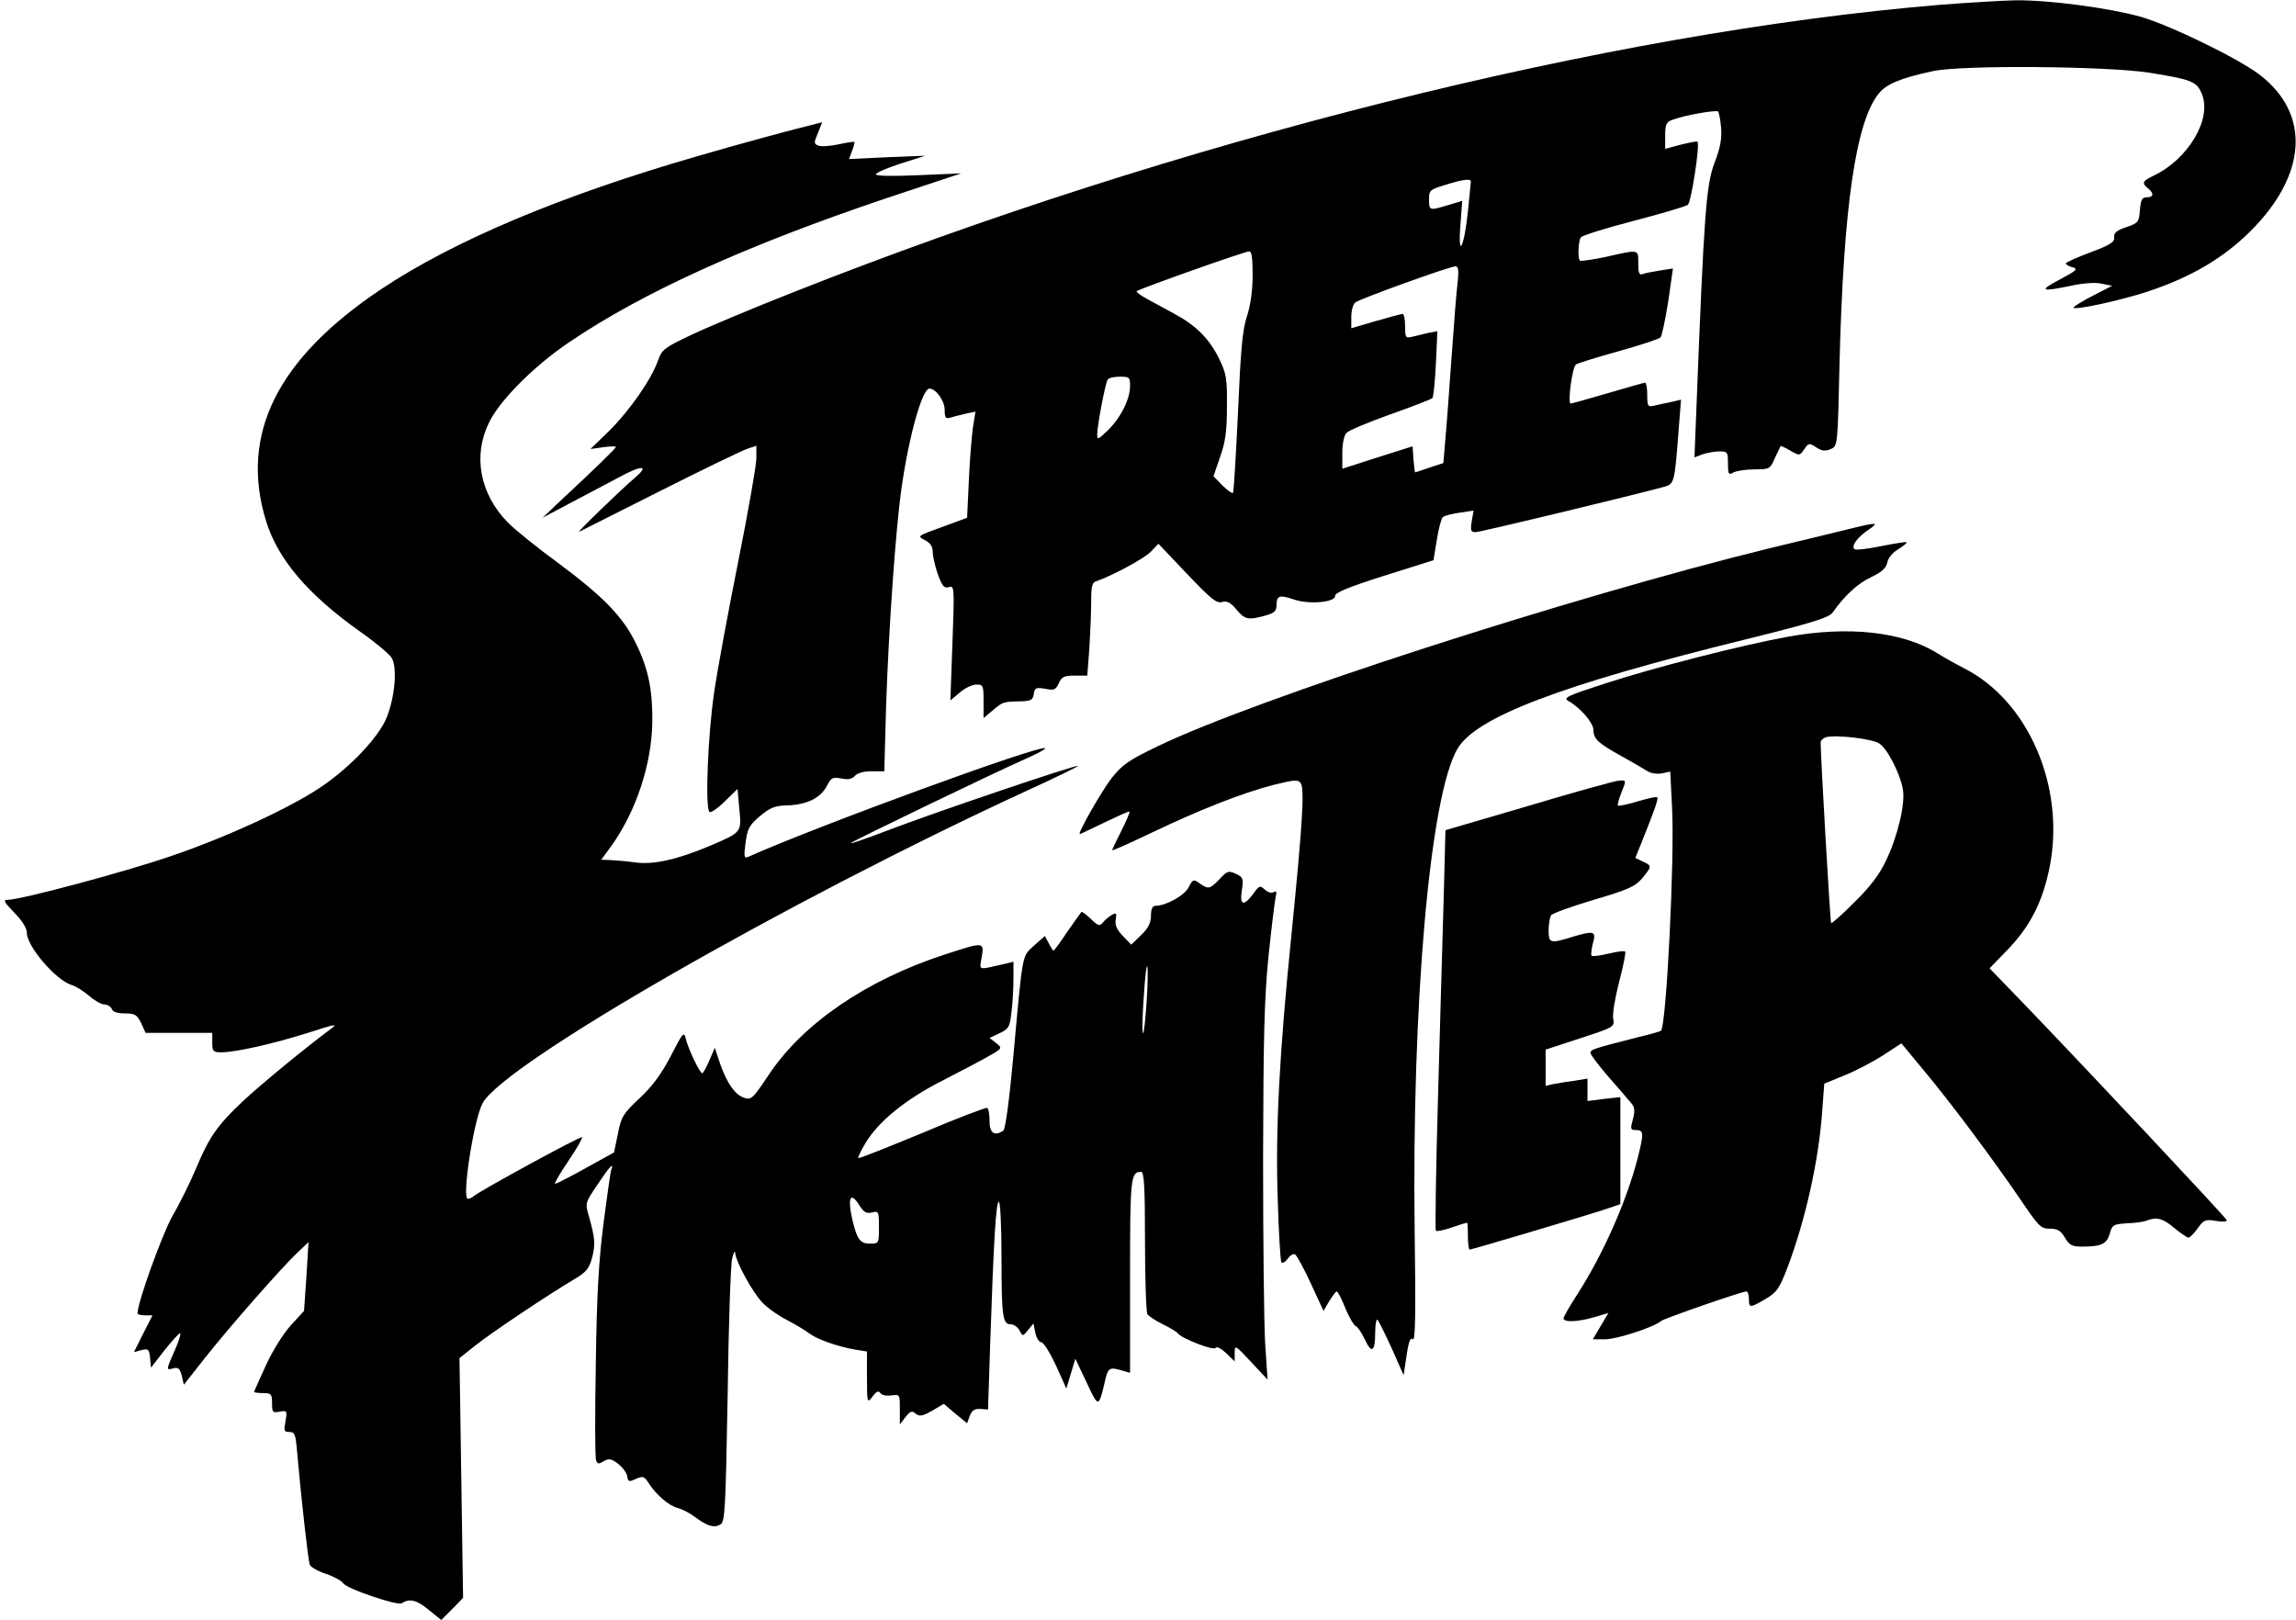 <?xml version="1.0" standalone="no"?>
<!DOCTYPE svg PUBLIC "-//W3C//DTD SVG 20010904//EN"
 "http://www.w3.org/TR/2001/REC-SVG-20010904/DTD/svg10.dtd">
<svg version="1.0" xmlns="http://www.w3.org/2000/svg"
 width="768pt" height="542pt" viewBox="0 0 768 542"
 preserveAspectRatio="xMidYMid meet">

<g transform="translate(0,542) scale(0.1,-0.1)"
fill="#000000" stroke="none">
<path d="M6490 5404 c-1110 -92 -2557 -455 -3835 -961 -132 -52 -285 -116
-340 -142 -93 -44 -101 -50 -114 -87 -22 -63 -94 -166 -162 -234 l-64 -62 42
6 c24 3 43 4 43 1 0 -5 -69 -72 -199 -193 l-46 -44 90 48 c50 26 123 65 163
86 78 43 106 43 57 1 -46 -39 -198 -186 -188 -182 4 2 125 63 268 135 143 72
275 136 293 142 l32 11 0 -42 c0 -23 -27 -177 -60 -342 -33 -165 -70 -363 -81
-440 -21 -139 -31 -386 -16 -401 4 -4 27 11 51 35 l43 42 6 -67 c8 -79 8 -78
-100 -124 -109 -46 -188 -63 -247 -55 -28 4 -65 7 -83 8 l-32 1 33 45 c83 115
136 274 138 416 1 106 -13 177 -54 261 -43 89 -107 156 -256 267 -74 54 -152
117 -174 140 -93 95 -117 223 -62 334 36 74 150 189 269 269 245 166 591 323
1060 481 l250 83 -142 -6 c-89 -4 -143 -3 -143 3 0 5 37 21 83 36 l82 26 -128
-5 -127 -6 10 27 c6 15 9 29 8 30 -2 2 -26 -2 -54 -8 -28 -6 -58 -8 -67 -4
-15 6 -15 10 -1 42 l14 36 -27 -7 c-56 -13 -252 -66 -385 -105 -459 -132 -820
-284 -1064 -447 -348 -233 -473 -486 -384 -775 39 -127 139 -245 312 -368 54
-38 103 -79 109 -91 21 -39 6 -157 -27 -218 -37 -67 -124 -155 -214 -215 -105
-70 -316 -167 -499 -229 -154 -53 -502 -146 -545 -146 -17 0 -12 -8 22 -43 27
-28 42 -52 42 -68 0 -45 98 -159 150 -174 14 -4 40 -21 58 -36 18 -16 41 -29
51 -29 10 0 21 -7 25 -15 3 -10 19 -15 44 -15 33 0 40 -4 54 -32 l15 -33 112
0 111 0 0 -32 c0 -30 3 -33 30 -33 49 0 176 29 290 65 93 30 102 32 75 12 -82
-61 -231 -183 -293 -241 -86 -81 -113 -121 -156 -224 -19 -45 -54 -117 -79
-159 -35 -63 -117 -290 -117 -326 0 -4 11 -7 25 -7 l25 0 -31 -61 -31 -62 26
7 c22 5 25 3 28 -26 l3 -33 45 58 c25 31 48 57 52 57 4 0 -3 -25 -17 -56 -30
-68 -30 -68 -5 -61 16 4 22 -1 28 -25 l7 -30 70 89 c83 105 258 304 310 353
l37 35 -7 -115 -8 -115 -43 -47 c-25 -27 -61 -84 -84 -134 -22 -48 -40 -88
-40 -90 0 -2 14 -4 30 -4 27 0 30 -3 30 -34 0 -30 2 -33 26 -28 24 4 25 3 19
-32 -6 -32 -5 -36 13 -36 18 0 21 -8 26 -68 14 -160 37 -362 42 -376 3 -8 28
-22 55 -31 27 -9 52 -23 57 -31 10 -18 181 -76 196 -67 26 17 50 11 90 -22
l42 -34 37 37 36 37 -6 401 -6 401 54 43 c53 42 242 169 332 222 37 22 48 35
57 69 12 45 11 66 -10 140 -13 45 -13 45 29 107 40 60 55 76 46 50 -3 -7 -14
-87 -26 -178 -16 -124 -23 -242 -26 -472 -3 -169 -3 -314 1 -323 5 -13 9 -13
25 -3 17 10 25 9 48 -8 15 -12 29 -30 31 -42 3 -19 6 -20 29 -9 23 10 28 9 42
-13 25 -40 69 -77 97 -84 15 -4 41 -17 58 -30 42 -31 64 -38 85 -26 16 8 18
42 25 432 3 233 10 439 15 458 5 19 9 28 10 20 2 -31 60 -136 92 -168 18 -19
56 -45 84 -59 27 -14 60 -34 73 -44 25 -19 95 -44 155 -54 l37 -6 0 -87 c0
-86 1 -87 19 -63 13 17 20 20 26 11 4 -7 20 -10 36 -8 29 4 29 4 29 -46 l0
-51 19 25 c16 20 22 22 34 11 13 -10 23 -8 55 10 l39 23 39 -33 39 -32 9 25
c7 18 16 24 35 23 l26 -2 7 215 c12 360 20 480 29 480 5 0 9 -81 9 -182 0
-203 4 -228 31 -228 10 0 23 -9 29 -20 11 -21 11 -21 29 1 l18 22 6 -31 c4
-18 13 -32 20 -32 8 0 29 -35 49 -77 l35 -78 15 50 15 50 38 -80 c39 -84 40
-84 60 0 11 51 15 54 63 39 l22 -6 0 324 c0 329 2 348 37 348 10 0 13 -48 13
-232 0 -128 4 -238 8 -244 4 -6 27 -22 52 -34 25 -12 47 -26 50 -30 11 -17
120 -59 126 -49 4 6 18 -1 35 -17 l29 -28 0 29 c0 27 2 26 55 -31 l55 -59 -8
120 c-4 66 -7 345 -7 620 1 404 4 534 18 675 10 96 21 186 24 199 4 17 3 22
-6 17 -7 -5 -20 -1 -30 8 -16 15 -19 14 -39 -14 -32 -43 -46 -39 -38 12 6 39
4 44 -20 55 -24 11 -29 10 -54 -17 -32 -34 -38 -36 -67 -15 -21 15 -23 14 -37
-13 -14 -28 -76 -62 -111 -62 -10 0 -15 -11 -15 -33 0 -24 -9 -42 -33 -65
l-33 -32 -28 29 c-21 22 -27 37 -24 55 4 21 2 24 -12 16 -9 -5 -23 -16 -30
-25 -12 -14 -16 -13 -41 11 -16 15 -30 26 -32 23 -2 -2 -23 -32 -47 -66 -23
-35 -44 -63 -46 -63 -2 0 -9 11 -16 25 l-13 24 -36 -32 c-41 -38 -37 -14 -70
-377 -13 -141 -26 -238 -33 -242 -29 -20 -46 -8 -46 31 0 22 -3 42 -8 45 -4 2
-102 -35 -217 -84 -116 -48 -212 -86 -214 -84 -2 2 8 23 22 47 44 75 135 149
259 212 62 32 133 69 157 83 44 25 44 26 23 43 l-22 17 34 16 c30 14 34 21 39
68 4 29 7 79 7 112 l0 59 -32 -8 c-90 -20 -82 -23 -74 24 8 51 8 51 -127 7
-259 -85 -470 -229 -584 -399 -56 -84 -60 -88 -87 -78 -29 11 -55 50 -77 112
l-18 54 -18 -42 c-10 -24 -21 -43 -24 -43 -8 0 -46 79 -55 115 -6 26 -10 21
-51 -59 -32 -61 -62 -101 -104 -140 -54 -51 -61 -61 -72 -118 l-13 -63 -94
-52 c-52 -29 -99 -53 -103 -53 -4 0 15 34 44 76 28 42 49 78 46 80 -4 5 -343
-180 -362 -197 -5 -5 -14 -9 -20 -9 -21 0 19 261 49 319 68 131 1022 678 1823
1047 94 43 170 80 169 82 -6 5 -498 -162 -640 -217 -71 -27 -125 -46 -120 -41
9 8 468 230 592 285 34 15 61 30 58 32 -13 14 -760 -259 -995 -364 -12 -5 -13
3 -7 48 6 47 12 58 48 89 35 29 50 35 93 36 64 2 110 25 131 65 14 28 19 30
48 25 23 -5 37 -2 46 9 8 9 29 15 55 15 l43 0 6 218 c9 266 32 592 52 732 25
174 69 330 93 330 22 0 51 -41 51 -71 0 -28 3 -31 23 -25 12 4 35 9 51 13 l29
6 -8 -49 c-4 -27 -11 -107 -14 -178 l-6 -128 -84 -31 c-83 -30 -84 -30 -57
-44 18 -9 26 -22 26 -39 0 -15 8 -48 17 -75 15 -40 21 -48 37 -43 18 6 19 1
12 -186 l-7 -193 31 26 c17 15 42 27 56 27 23 0 24 -3 24 -56 l0 -56 31 26
c33 28 35 29 94 30 34 1 40 5 43 24 3 21 7 23 38 18 30 -6 35 -4 46 19 9 21
18 25 53 25 l42 0 7 92 c3 50 6 120 6 155 0 52 3 65 18 69 50 17 161 76 182
99 l25 26 95 -100 c79 -83 99 -100 117 -95 17 5 29 -1 49 -25 28 -34 40 -36
97 -20 29 8 37 15 37 34 0 33 10 36 57 20 51 -18 141 -10 139 12 -1 10 47 30
164 67 l165 52 11 67 c6 38 15 72 20 77 5 5 30 11 56 15 l47 7 -6 -36 c-5 -31
-3 -36 13 -36 16 0 497 116 625 150 41 11 40 8 55 204 l7 89 -34 -8 c-19 -4
-44 -9 -56 -12 -21 -5 -23 -2 -23 36 0 22 -3 41 -7 41 -3 0 -59 -16 -124 -35
-65 -19 -122 -35 -125 -35 -11 0 5 123 18 131 6 4 70 24 142 44 72 20 135 41
140 46 5 4 16 58 26 119 l16 112 -44 -7 c-25 -4 -51 -9 -58 -12 -11 -4 -14 5
-14 36 0 48 4 47 -107 22 -46 -10 -85 -15 -88 -13 -8 8 -6 65 3 78 4 6 83 31
176 55 92 24 174 48 182 54 11 9 41 201 32 211 -2 2 -27 -3 -56 -10 l-52 -14
0 44 c0 38 4 46 24 53 38 15 146 34 153 28 3 -4 8 -28 10 -54 3 -36 -2 -66
-22 -118 -28 -74 -35 -169 -60 -808 l-7 -177 26 10 c15 5 41 10 57 10 27 0 29
-2 29 -40 0 -37 2 -40 19 -30 11 5 43 10 71 10 49 0 51 1 67 38 10 20 18 38
19 40 1 1 15 -5 32 -15 31 -18 32 -18 47 4 15 22 17 22 41 6 19 -12 30 -13 48
-5 23 10 23 11 29 280 13 531 55 819 133 911 25 30 72 50 179 73 95 21 579 17
723 -5 143 -23 160 -29 177 -71 35 -83 -45 -218 -160 -273 -39 -19 -42 -25
-20 -43 21 -17 19 -30 -4 -30 -16 0 -20 -8 -23 -42 -3 -41 -5 -44 -46 -58 -32
-11 -42 -19 -40 -34 2 -15 -12 -25 -79 -50 -46 -17 -83 -34 -83 -37 0 -4 10
-10 23 -13 19 -6 13 -11 -43 -41 -72 -38 -64 -42 37 -21 41 9 82 12 103 7 l35
-7 -62 -32 c-34 -17 -64 -36 -67 -40 -8 -13 155 22 249 53 144 48 251 111 341
200 192 190 204 395 31 526 -74 56 -302 166 -397 193 -108 30 -306 56 -418 55
-48 -1 -161 -8 -252 -15z m-1570 -591 c0 -5 -5 -50 -10 -101 -13 -123 -34
-160 -25 -45 l6 81 -47 -14 c-63 -19 -64 -19 -64 19 0 30 3 33 53 48 59 19 87
22 87 12z m-730 -313 c0 -52 -7 -101 -19 -138 -15 -45 -21 -111 -30 -322 -7
-145 -14 -267 -17 -269 -2 -3 -18 9 -35 25 l-30 31 22 64 c18 50 23 87 23 169
1 95 -2 110 -26 160 -33 67 -77 111 -149 150 -30 16 -71 39 -92 50 -22 12 -37
23 -35 26 7 7 361 133 376 133 9 1 12 -21 12 -79z m686 -22 c-4 -29 -13 -145
-21 -258 -8 -113 -17 -237 -21 -277 l-6 -72 -46 -15 c-25 -9 -47 -16 -48 -16
-2 0 -4 20 -6 43 l-3 44 -117 -37 -118 -38 0 54 c0 31 6 58 14 66 7 8 74 36
147 62 74 26 137 51 140 54 4 4 9 56 12 116 l5 108 -28 -5 c-15 -4 -39 -9 -54
-13 -25 -6 -26 -4 -26 35 0 23 -4 41 -8 41 -4 0 -45 -11 -90 -24 l-82 -24 0
38 c0 21 6 42 13 48 14 12 314 120 335 121 10 1 12 -12 8 -51z m-1096 -350 c0
-43 -32 -107 -75 -148 -32 -31 -35 -32 -35 -13 0 28 27 171 35 183 3 6 22 10
41 10 32 0 34 -2 34 -32z m55 -2065 c-4 -58 -9 -102 -12 -99 -3 3 -2 58 3 123
4 65 9 109 12 99 2 -11 1 -66 -3 -123z m-919 -699 c23 6 24 4 24 -49 0 -54 0
-55 -30 -55 -34 0 -44 15 -60 85 -15 68 -5 89 22 47 17 -27 25 -32 44 -28z"/>
<path d="M6175 3648 c-44 -11 -161 -39 -260 -63 -663 -163 -1710 -501 -2042
-661 -96 -46 -118 -61 -154 -106 -33 -42 -117 -189 -107 -188 2 0 39 18 83 39
44 21 81 38 83 36 2 -2 -10 -30 -27 -64 -17 -33 -31 -63 -31 -65 0 -3 60 24
133 59 166 79 299 131 405 159 73 18 84 19 93 6 13 -19 6 -135 -31 -505 -41
-404 -54 -655 -46 -888 3 -109 9 -203 12 -209 3 -5 13 0 21 11 8 12 19 18 25
15 6 -4 30 -48 53 -98 l42 -91 19 32 c11 18 22 33 25 33 4 0 17 -25 29 -56 13
-31 29 -58 35 -60 7 -3 20 -23 30 -44 23 -50 35 -42 35 23 0 28 4 47 8 42 5
-6 26 -49 48 -97 l39 -88 10 66 c7 48 13 62 21 54 8 -8 10 86 6 357 -10 765
51 1462 143 1618 62 106 343 213 959 365 227 56 284 74 296 91 42 59 84 97
128 118 37 18 51 30 55 50 3 15 19 34 37 44 17 11 30 21 27 23 -2 2 -40 -4
-85 -13 -45 -9 -85 -14 -89 -10 -11 11 9 39 47 65 39 26 30 26 -75 0z"/>
<path d="M5980 3290 c-150 -27 -448 -103 -613 -157 -121 -39 -139 -47 -122
-57 41 -23 85 -74 85 -98 0 -30 17 -45 95 -88 33 -18 70 -40 83 -48 13 -9 34
-12 51 -9 l28 6 6 -122 c9 -167 -19 -726 -37 -745 -2 -2 -40 -13 -83 -23 -145
-37 -153 -40 -153 -51 0 -6 28 -43 62 -82 34 -39 68 -78 76 -88 10 -12 11 -25
4 -52 -9 -32 -8 -36 8 -36 29 0 29 -9 9 -90 -37 -146 -117 -327 -205 -463 -24
-37 -44 -72 -44 -77 0 -14 49 -12 103 4 l47 14 -26 -44 -26 -44 41 0 c39 0
162 40 187 61 11 9 270 99 286 99 4 0 8 -11 8 -25 0 -31 3 -31 56 0 37 22 46
34 73 105 60 159 104 355 116 520 l7 95 68 28 c38 15 96 46 129 67 l61 40 77
-93 c91 -109 228 -293 321 -429 61 -90 68 -98 98 -98 26 0 37 -6 51 -30 15
-25 23 -30 58 -30 64 0 82 9 92 43 8 30 12 32 58 35 28 1 57 5 65 9 34 13 54
8 92 -24 22 -18 44 -33 48 -33 5 0 19 14 31 31 20 28 25 31 61 25 23 -4 38 -3
36 3 -3 9 -469 506 -679 724 l-114 118 62 64 c75 78 116 160 139 275 53 268
-71 556 -287 665 -29 15 -70 38 -89 50 -115 72 -298 92 -500 55z m306 -357
c27 -17 70 -101 79 -153 9 -48 -18 -160 -57 -240 -21 -45 -54 -88 -105 -138
-41 -41 -76 -72 -78 -70 -3 3 -35 556 -35 604 0 7 8 15 18 18 31 9 155 -5 178
-21z"/>
<path d="M5115 2725 l-280 -82 -6 -229 c-4 -126 -12 -426 -19 -667 -7 -241
-10 -440 -7 -444 3 -3 27 2 53 11 26 9 49 16 51 16 2 0 3 -20 3 -45 0 -25 3
-45 6 -45 7 0 363 106 442 131 l62 21 0 179 0 179 -55 -6 -55 -7 0 38 0 37
-42 -7 c-24 -3 -55 -8 -70 -11 l-28 -6 0 61 0 60 116 38 c113 37 115 38 110
65 -3 15 6 70 20 124 14 53 23 99 20 101 -3 3 -28 0 -56 -7 -28 -7 -53 -10
-56 -7 -3 3 -1 21 4 41 12 42 5 44 -72 21 -71 -22 -76 -20 -76 23 0 20 4 43 8
50 5 7 69 30 143 52 115 34 138 44 162 72 33 40 33 42 2 56 l-25 12 21 52 c46
115 57 147 52 151 -2 3 -32 -4 -66 -14 -33 -10 -63 -16 -65 -14 -3 2 3 22 12
45 16 40 16 40 -7 39 -12 0 -148 -38 -302 -84z"/>
</g>
</svg>
